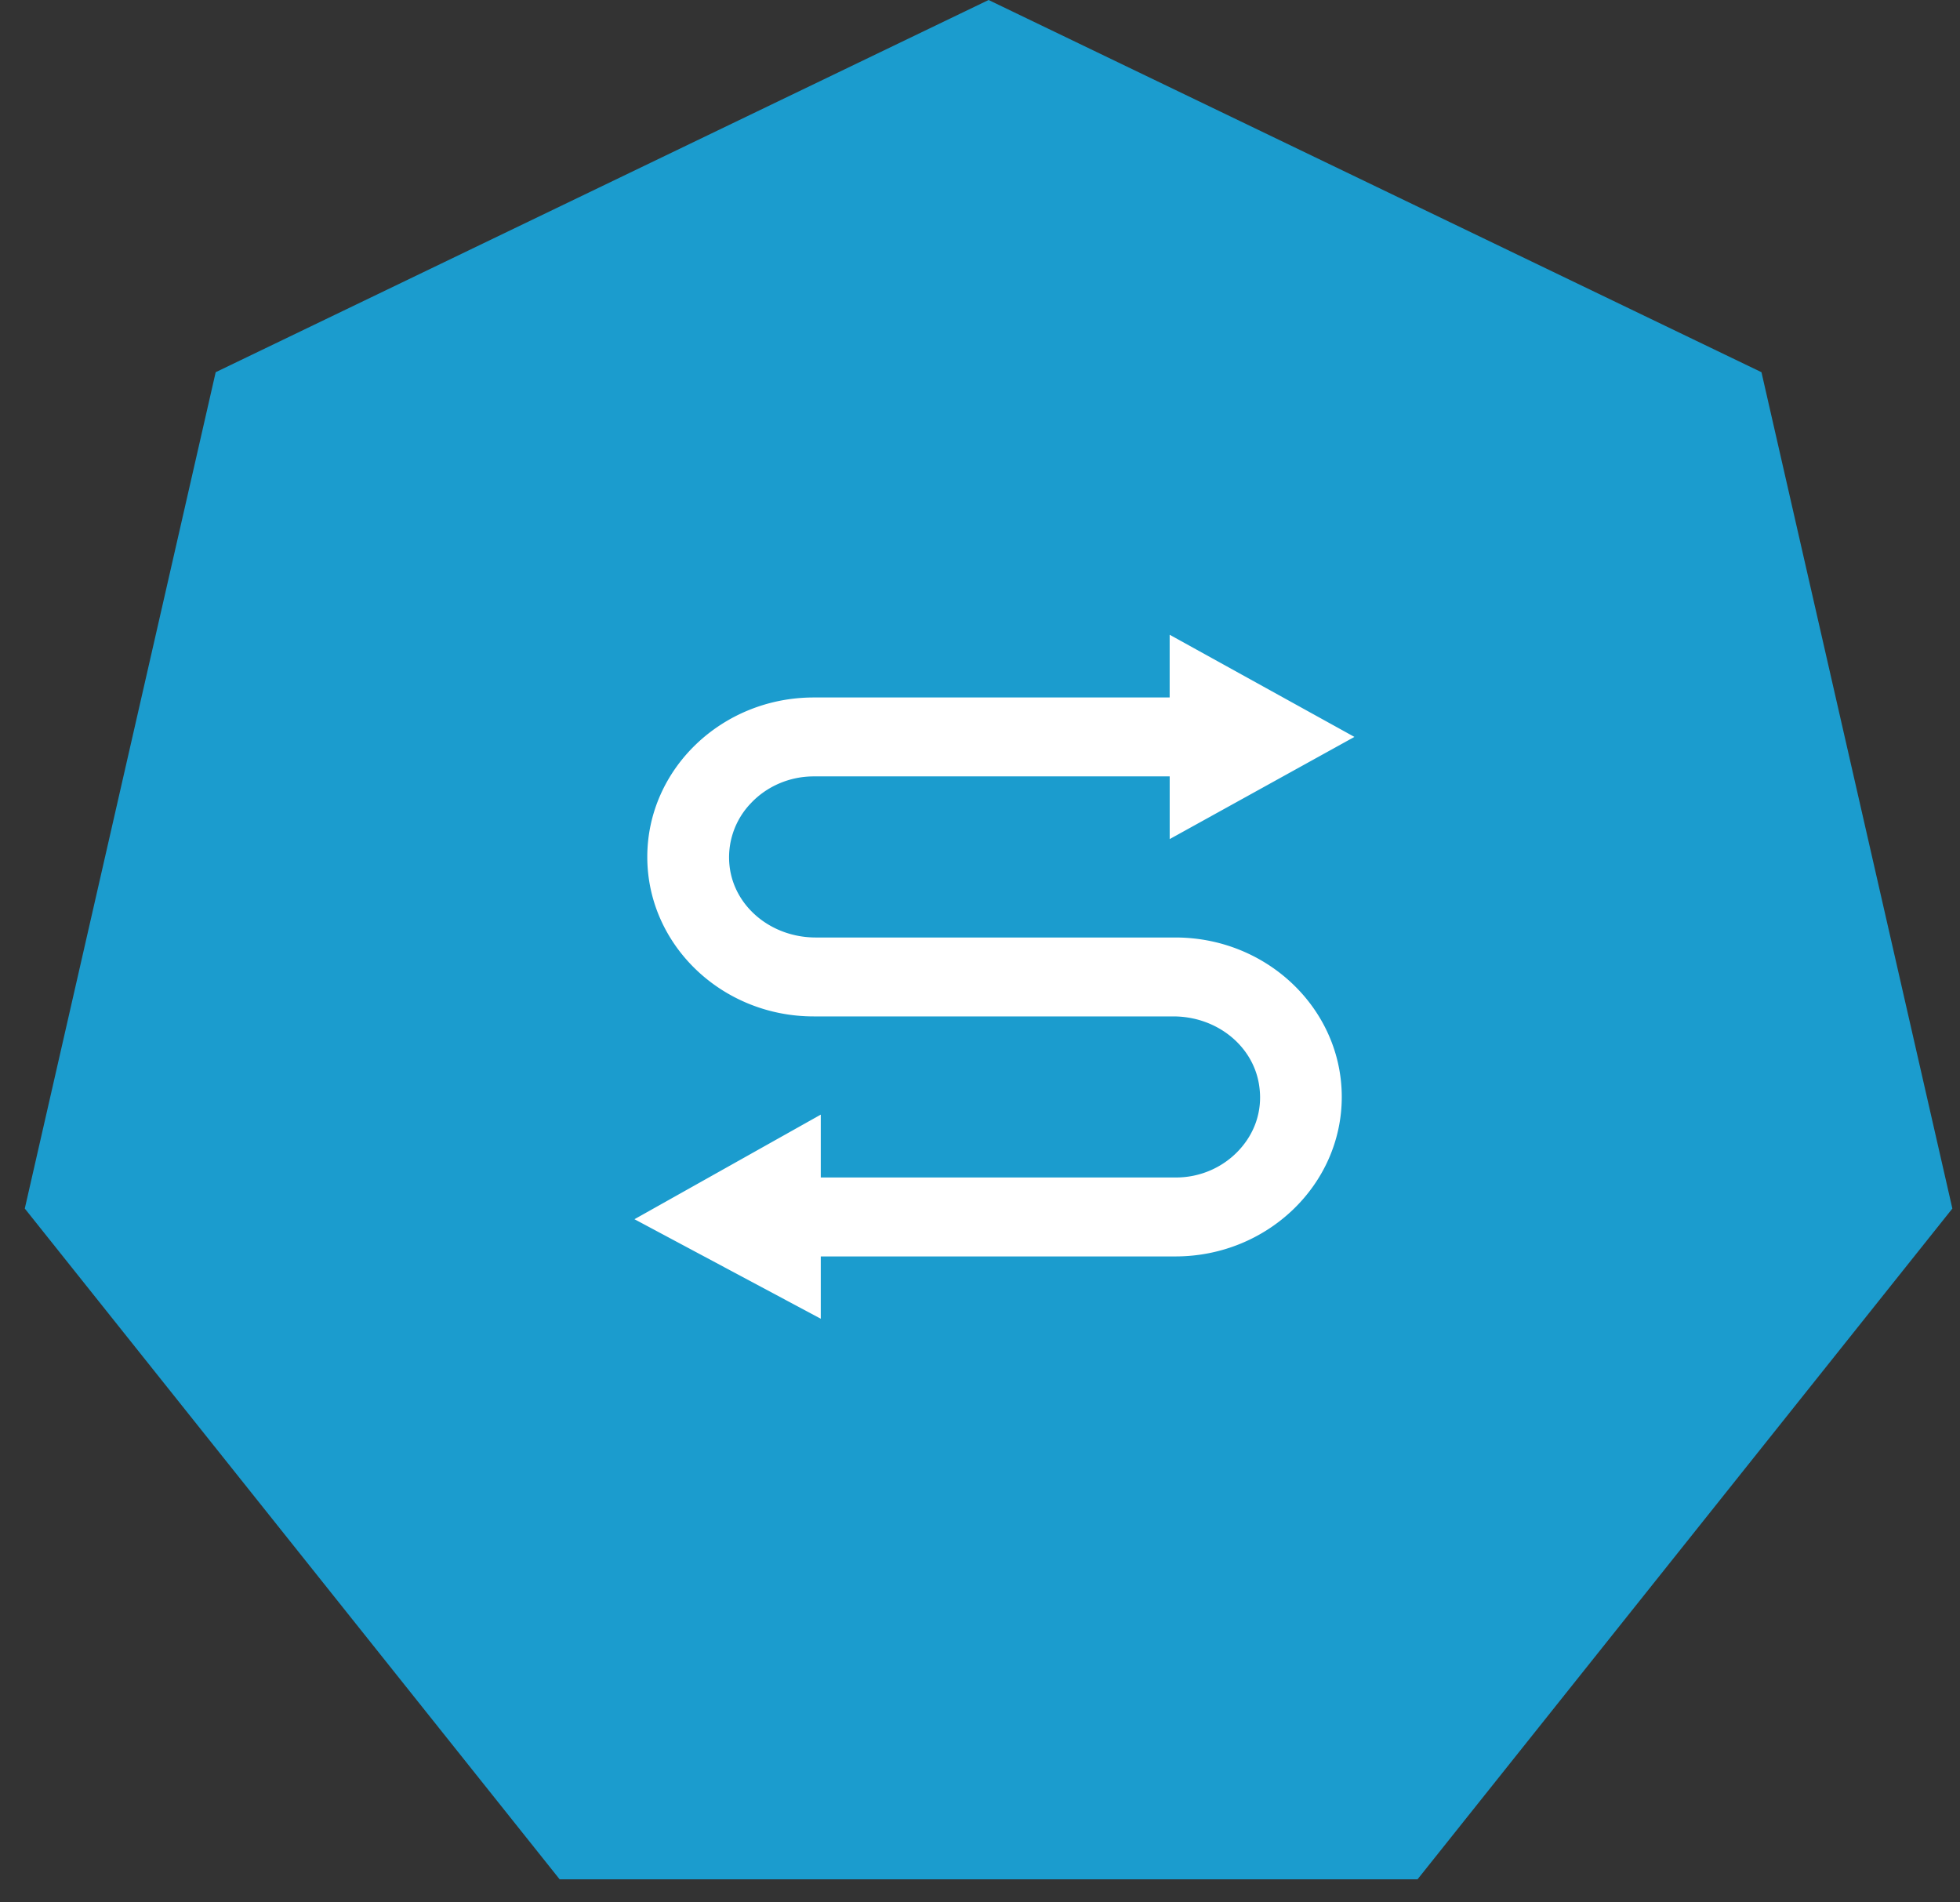 <svg width="68" height="66" xmlns="http://www.w3.org/2000/svg">
  <rect width="100%" height="100%" fill="#333333" stroke="none"/>
  <g fill="none" fill-rule="evenodd">
    <path fill="#1B9CCE" fill-rule="nonzero" d="M34.298 0l26.814 12.913 6.623 29.016L49.18 65.2H19.416L.86 41.929l6.623-29.016z"/>
    <path d="M46.99 25.566l-6.409 3.545v-2.175h-12.35c-.832 0-1.627.34-2.185.936a2.707 2.707 0 00-.734 2.181c.163 1.408 1.449 2.472 2.99 2.472H40.78c3.182 0 5.771 2.482 5.771 5.532s-2.59 5.533-5.771 5.533H28.476v2.162l-6.464-3.453 6.464-3.629v2.181h12.327c.83 0 1.625-.345 2.182-.947.558-.602.81-1.37.711-2.164-.163-1.413-1.449-2.477-2.99-2.477H28.23c-3.184 0-5.773-2.482-5.773-5.533 0-3.05 2.59-5.532 5.773-5.532h12.35v-2.176l6.41 3.544z" fill="#FFF"/>
  </g>
</svg>

